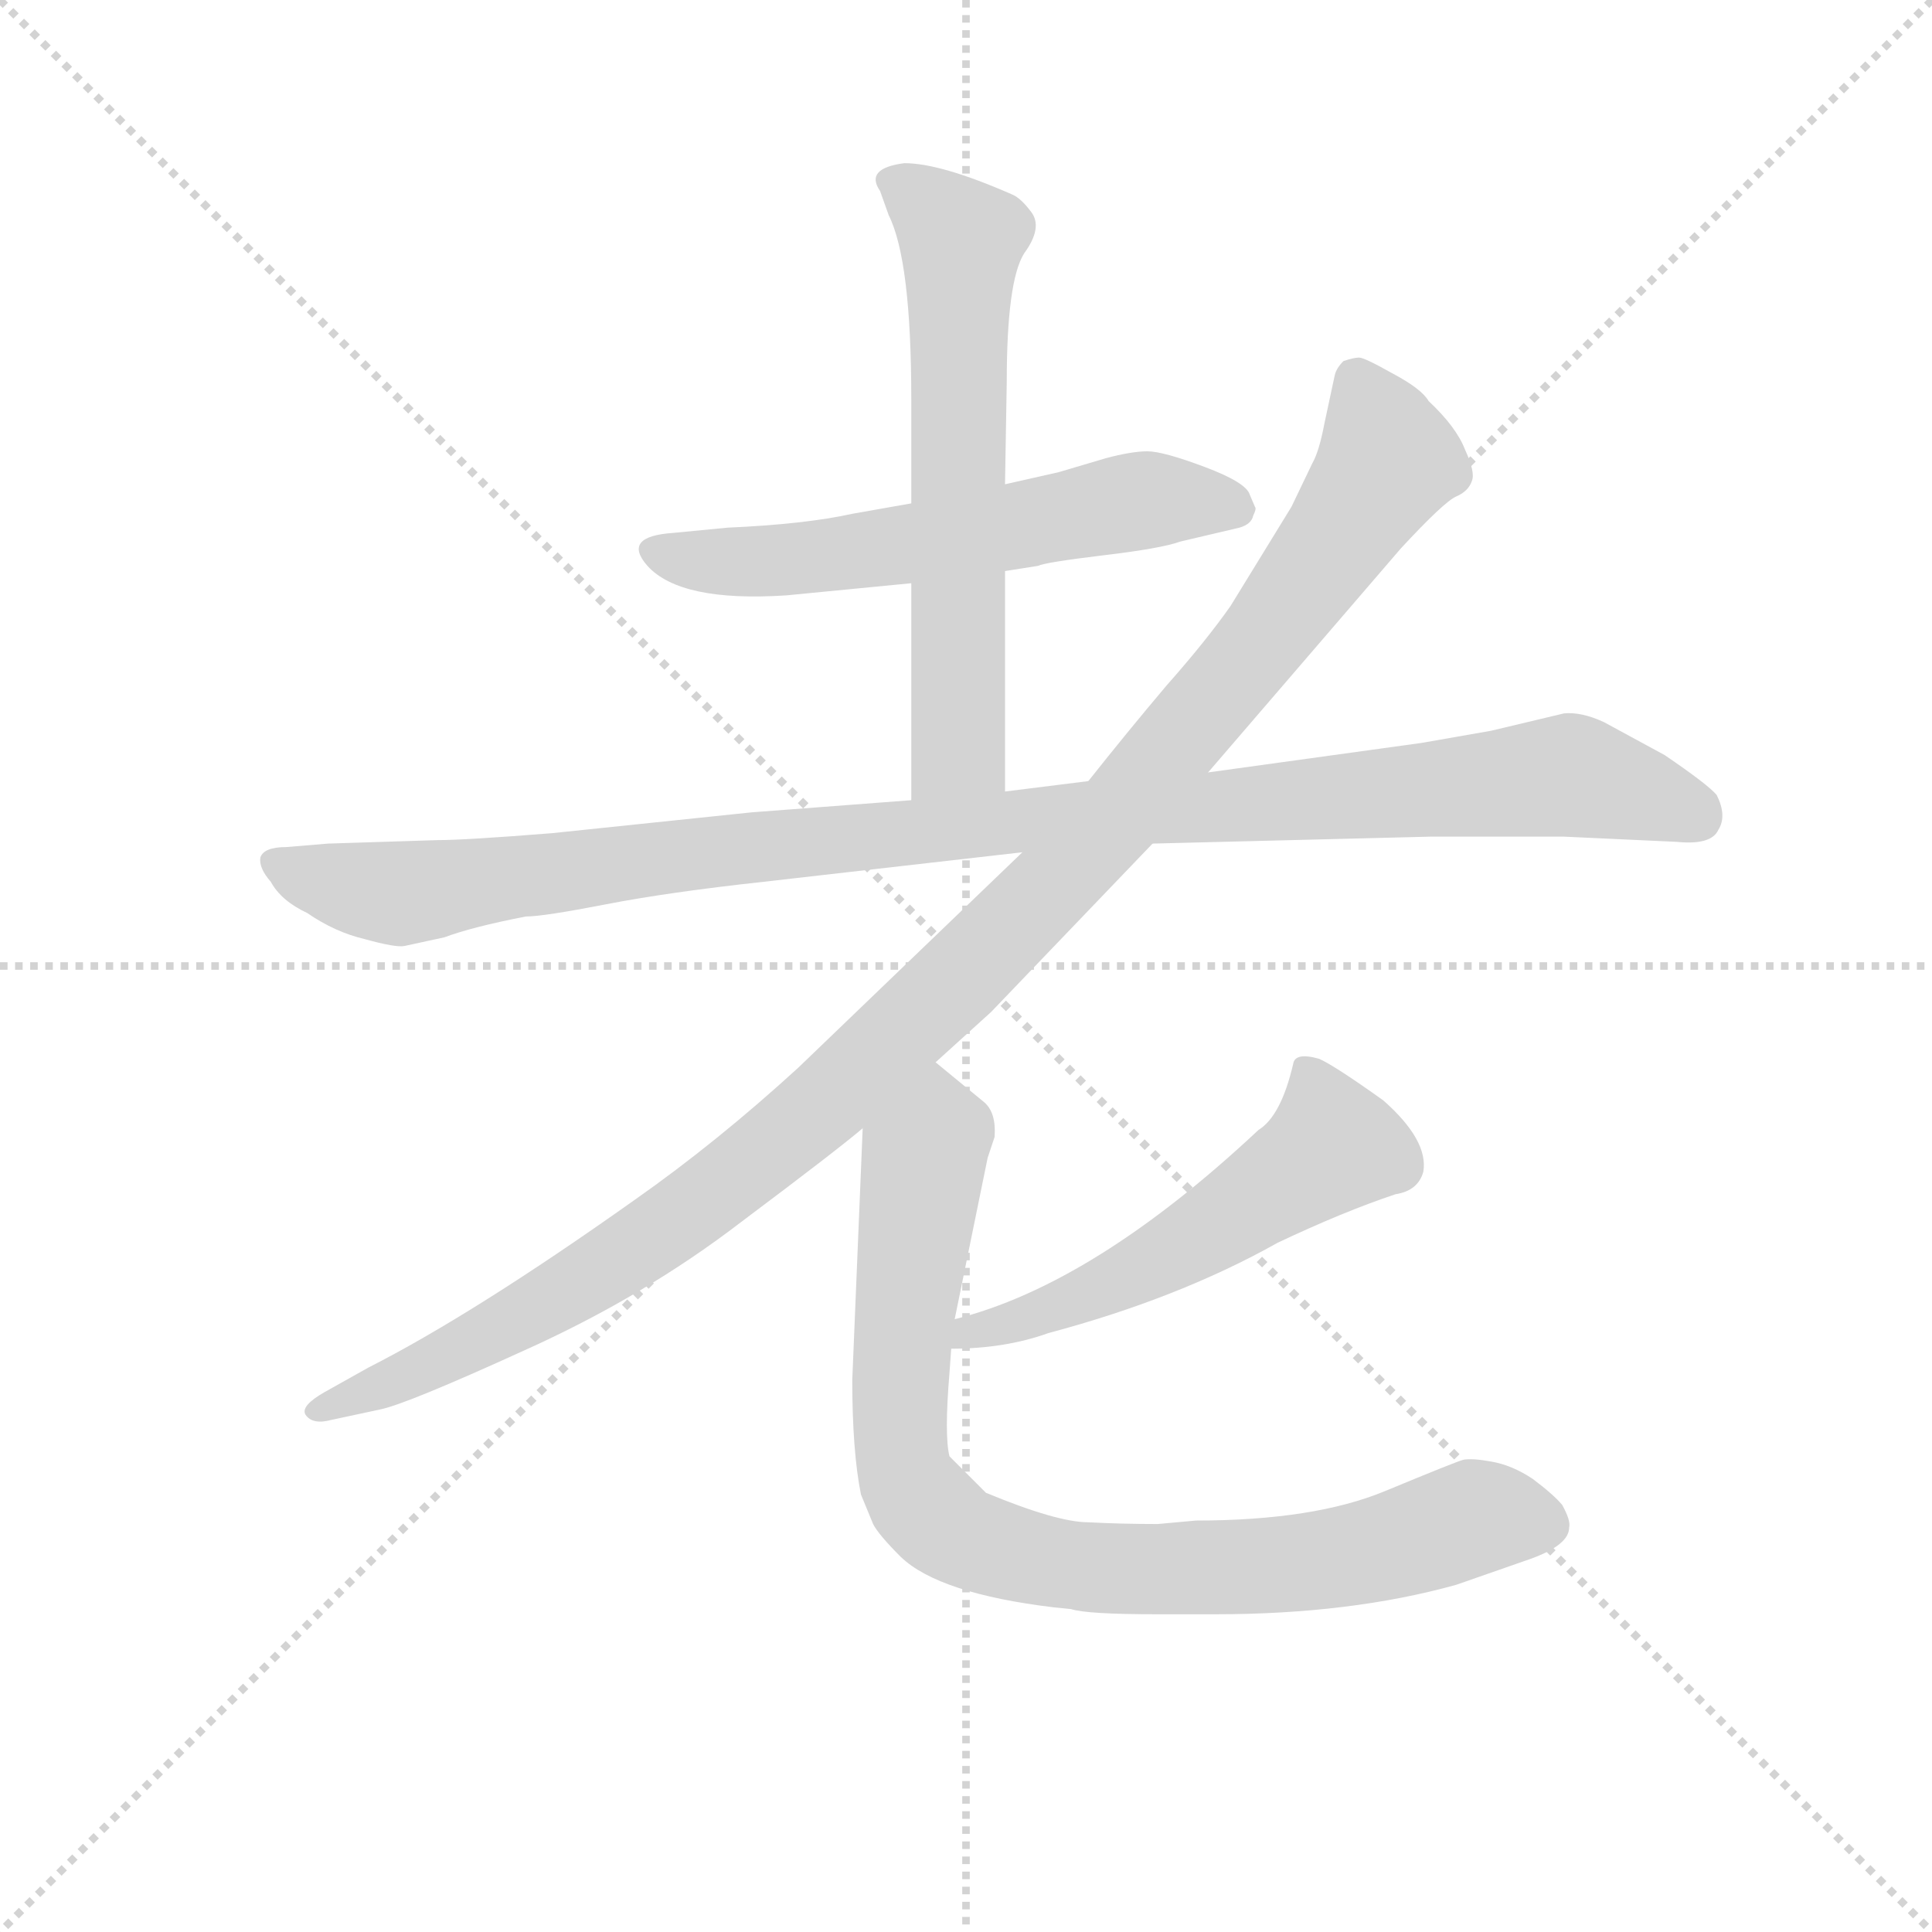 <svg version="1.1" viewBox="0 0 1024 1024" xmlns="http://www.w3.org/2000/svg">
  <g stroke="lightgray" stroke-dasharray="1,1" stroke-width="1" transform="scale(4, 4)">
    <line x1="0" y1="0" x2="256" y2="256"></line>
    <line x1="256" y1="0" x2="0" y2="256"></line>
    <line x1="128" y1="0" x2="128" y2="256"></line>
    <line x1="0" y1="128" x2="256" y2="128"></line>
  </g>
<g transform="scale(0.92, -0.92) translate(60, -900)">
   <style type="text/css">
    @keyframes keyframes0 {
      from {
       stroke: blue;
       stroke-dashoffset: 590;
       stroke-width: 128;
       }
       66% {
       animation-timing-function: step-end;
       stroke: blue;
       stroke-dashoffset: 0;
       stroke-width: 128;
       }
       to {
       stroke: black;
       stroke-width: 1024;
       }
       }
       #make-me-a-hanzi-animation-0 {
         animation: keyframes0 0.73s both;
         animation-delay: 0s;
         animation-timing-function: linear;
       }
    @keyframes keyframes1 {
      from {
       stroke: blue;
       stroke-dashoffset: 630;
       stroke-width: 128;
       }
       67% {
       animation-timing-function: step-end;
       stroke: blue;
       stroke-dashoffset: 0;
       stroke-width: 128;
       }
       to {
       stroke: black;
       stroke-width: 1024;
       }
       }
       #make-me-a-hanzi-animation-1 {
         animation: keyframes1 0.763s both;
         animation-delay: 0.73s;
         animation-timing-function: linear;
       }
    @keyframes keyframes2 {
      from {
       stroke: blue;
       stroke-dashoffset: 1083;
       stroke-width: 128;
       }
       78% {
       animation-timing-function: step-end;
       stroke: blue;
       stroke-dashoffset: 0;
       stroke-width: 128;
       }
       to {
       stroke: black;
       stroke-width: 1024;
       }
       }
       #make-me-a-hanzi-animation-2 {
         animation: keyframes2 1.131s both;
         animation-delay: 1.493s;
         animation-timing-function: linear;
       }
    @keyframes keyframes3 {
      from {
       stroke: blue;
       stroke-dashoffset: 1144;
       stroke-width: 128;
       }
       79% {
       animation-timing-function: step-end;
       stroke: blue;
       stroke-dashoffset: 0;
       stroke-width: 128;
       }
       to {
       stroke: black;
       stroke-width: 1024;
       }
       }
       #make-me-a-hanzi-animation-3 {
         animation: keyframes3 1.181s both;
         animation-delay: 2.624s;
         animation-timing-function: linear;
       }
    @keyframes keyframes4 {
      from {
       stroke: blue;
       stroke-dashoffset: 537;
       stroke-width: 128;
       }
       64% {
       animation-timing-function: step-end;
       stroke: blue;
       stroke-dashoffset: 0;
       stroke-width: 128;
       }
       to {
       stroke: black;
       stroke-width: 1024;
       }
       }
       #make-me-a-hanzi-animation-4 {
         animation: keyframes4 0.687s both;
         animation-delay: 3.805s;
         animation-timing-function: linear;
       }
    @keyframes keyframes5 {
      from {
       stroke: blue;
       stroke-dashoffset: 876;
       stroke-width: 128;
       }
       74% {
       animation-timing-function: step-end;
       stroke: blue;
       stroke-dashoffset: 0;
       stroke-width: 128;
       }
       to {
       stroke: black;
       stroke-width: 1024;
       }
       }
       #make-me-a-hanzi-animation-5 {
         animation: keyframes5 0.963s both;
         animation-delay: 4.492s;
         animation-timing-function: linear;
       }
</style>
<path d="M 519.0 571.0 L 538.0 574.0 Q 542.0 576.0 575.0 580.0 Q 609.0 584.0 620.0 588.0 L 654.0 596.0 Q 661.0 598.0 662.0 603.0 Q 664.0 607.0 663.0 608.0 L 660.0 615.0 Q 658.0 622.0 634.0 631.0 Q 610.0 640.0 601.0 640.0 Q 592.0 640.0 577.0 636.0 L 550.0 628.0 L 519.0 621.0 L 465.0 610.0 L 431.0 604.0 Q 404.0 598.0 359.0 596.0 L 328.0 593.0 Q 298.0 591.0 313.0 574.0 Q 332.0 553.0 393.0 557.0 L 465.0 564.0 L 519.0 571.0 Z" fill="lightgray"></path> 
<path d="M 519.0 444.0 L 519.0 571.0 L 519.0 621.0 L 520.0 680.0 Q 520.0 738.0 530.0 754.0 Q 541.0 769.0 534.0 778.0 Q 528.0 786.0 523.0 788.0 Q 482.0 806.0 461.0 806.0 Q 438.0 803.0 447.0 790.0 L 452.0 776.0 Q 465.0 750.0 465.0 670.0 L 465.0 610.0 L 465.0 564.0 L 465.0 439.0 C 465.0 409.0 519.0 414.0 519.0 444.0 Z" fill="lightgray"></path> 
<path d="M 841.0 489.0 L 799.0 479.0 L 759.0 472.0 L 636.0 455.0 L 567.0 450.0 L 519.0 444.0 L 465.0 439.0 L 373.0 432.0 L 258.0 420.0 Q 208.0 416.0 192.0 416.0 L 129.0 414.0 L 105.0 412.0 Q 92.0 412.0 90.0 406.0 Q 89.0 400.0 96.0 392.0 Q 102.0 381.0 117.0 374.0 Q 133.0 363.0 150.0 359.0 Q 168.0 354.0 173.0 355.0 L 196.0 360.0 Q 212.0 366.0 243.0 372.0 Q 253.0 372.0 289.0 379.0 Q 325.0 386.0 380.0 392.0 L 529.0 409.0 L 604.0 414.0 L 764.0 418.0 L 841.0 418.0 L 906.0 415.0 Q 926.0 413.0 930.0 422.0 Q 935.0 430.0 929.0 442.0 Q 924.0 448.0 899.0 465.0 L 864.0 484.0 Q 851.0 490.0 841.0 489.0 Z" fill="lightgray"></path> 
<path d="M 636.0 455.0 L 747.0 584.0 Q 772.0 611.0 779.0 614.0 Q 786.0 617.0 788.0 623.0 Q 790.0 628.0 784.0 641.0 Q 779.0 654.0 763.0 669.0 Q 759.0 676.0 742.0 685.0 Q 726.0 694.0 723.0 694.0 Q 720.0 694.0 714.0 692.0 Q 710.0 688.0 709.0 684.0 L 703.0 656.0 Q 700.0 640.0 696.0 633.0 L 684.0 608.0 L 649.0 551.0 Q 635.0 531.0 612.0 505.0 Q 590.0 479.0 567.0 450.0 L 529.0 409.0 L 400.0 285.0 Q 353.0 242.0 306.0 209.0 Q 213.0 143.0 152.0 112.0 L 127.0 98.0 Q 113.0 90.0 116.0 85.0 Q 120.0 79.0 131.0 82.0 L 159.0 88.0 Q 174.0 91.0 242.0 122.0 Q 311.0 153.0 367.0 196.0 Q 423.0 238.0 437.0 250.0 L 479.0 288.0 L 511.0 317.0 L 604.0 414.0 L 636.0 455.0 Z" fill="lightgray"></path> 
<path d="M 488.0 123.0 Q 519.0 123.0 544.0 132.0 Q 619.0 152.0 676.0 184.0 Q 714.0 202.0 744.0 212.0 Q 757.0 214.0 760.0 225.0 Q 763.0 243.0 737.0 266.0 Q 709.0 286.0 700.0 290.0 Q 686.0 294.0 685.0 287.0 Q 678.0 257.0 665.0 249.0 Q 570.0 160.0 490.0 140.0 C 461.0 132.0 458.0 122.0 488.0 123.0 Z" fill="lightgray"></path> 
<path d="M 437.0 250.0 L 431.0 105.0 Q 431.0 64.0 436.0 39.0 L 443.0 22.0 Q 446.0 16.0 459.0 3.0 Q 481.0 -18.0 547.0 -26.0 L 557.0 -27.0 Q 566.0 -30.0 607.0 -30.0 L 640.0 -30.0 Q 718.0 -30.0 779.0 -13.0 L 822.0 2.0 Q 844.0 10.0 844.0 20.0 Q 845.0 24.0 840.0 33.0 Q 835.0 39.0 823.0 48.0 Q 811.0 56.0 799.0 58.0 Q 788.0 60.0 783.0 59.0 Q 779.0 58.0 738.0 41.0 Q 697.0 24.0 629.0 24.0 L 607.0 22.0 Q 586.0 22.0 567.0 23.0 Q 549.0 23.0 508.0 40.0 L 487.0 61.0 Q 484.0 73.0 487.0 109.0 L 488.0 123.0 L 490.0 140.0 L 509.0 233.0 L 513.0 245.0 Q 514.0 259.0 507.0 265.0 L 479.0 288.0 C 456.0 307.0 438.0 280.0 437.0 250.0 Z" fill="lightgray"></path> 
      <clipPath id="make-me-a-hanzi-clip-0">
      <path d="M 519.0 571.0 L 538.0 574.0 Q 542.0 576.0 575.0 580.0 Q 609.0 584.0 620.0 588.0 L 654.0 596.0 Q 661.0 598.0 662.0 603.0 Q 664.0 607.0 663.0 608.0 L 660.0 615.0 Q 658.0 622.0 634.0 631.0 Q 610.0 640.0 601.0 640.0 Q 592.0 640.0 577.0 636.0 L 550.0 628.0 L 519.0 621.0 L 465.0 610.0 L 431.0 604.0 Q 404.0 598.0 359.0 596.0 L 328.0 593.0 Q 298.0 591.0 313.0 574.0 Q 332.0 553.0 393.0 557.0 L 465.0 564.0 L 519.0 571.0 Z" fill="lightgray"></path>
      </clipPath>
      <path clip-path="url(#make-me-a-hanzi-clip-0)" d="M 321.0 583.0 L 383.0 576.0 L 590.0 611.0 L 652.0 608.0 " fill="none" id="make-me-a-hanzi-animation-0" stroke-dasharray="462 924" stroke-linecap="round"></path>

      <clipPath id="make-me-a-hanzi-clip-1">
      <path d="M 519.0 444.0 L 519.0 571.0 L 519.0 621.0 L 520.0 680.0 Q 520.0 738.0 530.0 754.0 Q 541.0 769.0 534.0 778.0 Q 528.0 786.0 523.0 788.0 Q 482.0 806.0 461.0 806.0 Q 438.0 803.0 447.0 790.0 L 452.0 776.0 Q 465.0 750.0 465.0 670.0 L 465.0 610.0 L 465.0 564.0 L 465.0 439.0 C 465.0 409.0 519.0 414.0 519.0 444.0 Z" fill="lightgray"></path>
      </clipPath>
      <path clip-path="url(#make-me-a-hanzi-clip-1)" d="M 456.0 796.0 L 494.0 761.0 L 492.0 469.0 L 471.0 447.0 " fill="none" id="make-me-a-hanzi-animation-1" stroke-dasharray="502 1004" stroke-linecap="round"></path>

      <clipPath id="make-me-a-hanzi-clip-2">
      <path d="M 841.0 489.0 L 799.0 479.0 L 759.0 472.0 L 636.0 455.0 L 567.0 450.0 L 519.0 444.0 L 465.0 439.0 L 373.0 432.0 L 258.0 420.0 Q 208.0 416.0 192.0 416.0 L 129.0 414.0 L 105.0 412.0 Q 92.0 412.0 90.0 406.0 Q 89.0 400.0 96.0 392.0 Q 102.0 381.0 117.0 374.0 Q 133.0 363.0 150.0 359.0 Q 168.0 354.0 173.0 355.0 L 196.0 360.0 Q 212.0 366.0 243.0 372.0 Q 253.0 372.0 289.0 379.0 Q 325.0 386.0 380.0 392.0 L 529.0 409.0 L 604.0 414.0 L 764.0 418.0 L 841.0 418.0 L 906.0 415.0 Q 926.0 413.0 930.0 422.0 Q 935.0 430.0 929.0 442.0 Q 924.0 448.0 899.0 465.0 L 864.0 484.0 Q 851.0 490.0 841.0 489.0 Z" fill="lightgray"></path>
      </clipPath>
      <path clip-path="url(#make-me-a-hanzi-clip-2)" d="M 99.0 401.0 L 164.0 385.0 L 382.0 413.0 L 842.0 454.0 L 917.0 430.0 " fill="none" id="make-me-a-hanzi-animation-2" stroke-dasharray="955 1910" stroke-linecap="round"></path>

      <clipPath id="make-me-a-hanzi-clip-3">
      <path d="M 636.0 455.0 L 747.0 584.0 Q 772.0 611.0 779.0 614.0 Q 786.0 617.0 788.0 623.0 Q 790.0 628.0 784.0 641.0 Q 779.0 654.0 763.0 669.0 Q 759.0 676.0 742.0 685.0 Q 726.0 694.0 723.0 694.0 Q 720.0 694.0 714.0 692.0 Q 710.0 688.0 709.0 684.0 L 703.0 656.0 Q 700.0 640.0 696.0 633.0 L 684.0 608.0 L 649.0 551.0 Q 635.0 531.0 612.0 505.0 Q 590.0 479.0 567.0 450.0 L 529.0 409.0 L 400.0 285.0 Q 353.0 242.0 306.0 209.0 Q 213.0 143.0 152.0 112.0 L 127.0 98.0 Q 113.0 90.0 116.0 85.0 Q 120.0 79.0 131.0 82.0 L 159.0 88.0 Q 174.0 91.0 242.0 122.0 Q 311.0 153.0 367.0 196.0 Q 423.0 238.0 437.0 250.0 L 479.0 288.0 L 511.0 317.0 L 604.0 414.0 L 636.0 455.0 Z" fill="lightgray"></path>
      </clipPath>
      <path clip-path="url(#make-me-a-hanzi-clip-3)" d="M 721.0 682.0 L 740.0 634.0 L 729.0 616.0 L 672.0 536.0 L 588.0 435.0 L 508.0 351.0 L 392.0 244.0 L 303.0 178.0 L 206.0 122.0 L 124.0 86.0 " fill="none" id="make-me-a-hanzi-animation-3" stroke-dasharray="1016 2032" stroke-linecap="round"></path>

      <clipPath id="make-me-a-hanzi-clip-4">
      <path d="M 488.0 123.0 Q 519.0 123.0 544.0 132.0 Q 619.0 152.0 676.0 184.0 Q 714.0 202.0 744.0 212.0 Q 757.0 214.0 760.0 225.0 Q 763.0 243.0 737.0 266.0 Q 709.0 286.0 700.0 290.0 Q 686.0 294.0 685.0 287.0 Q 678.0 257.0 665.0 249.0 Q 570.0 160.0 490.0 140.0 C 461.0 132.0 458.0 122.0 488.0 123.0 Z" fill="lightgray"></path>
      </clipPath>
      <path clip-path="url(#make-me-a-hanzi-clip-4)" d="M 695.0 274.0 L 708.0 240.0 L 699.0 232.0 L 593.0 166.0 L 549.0 146.0 L 499.0 133.0 L 495.0 126.0 " fill="none" id="make-me-a-hanzi-animation-4" stroke-dasharray="409 818" stroke-linecap="round"></path>

      <clipPath id="make-me-a-hanzi-clip-5">
      <path d="M 437.0 250.0 L 431.0 105.0 Q 431.0 64.0 436.0 39.0 L 443.0 22.0 Q 446.0 16.0 459.0 3.0 Q 481.0 -18.0 547.0 -26.0 L 557.0 -27.0 Q 566.0 -30.0 607.0 -30.0 L 640.0 -30.0 Q 718.0 -30.0 779.0 -13.0 L 822.0 2.0 Q 844.0 10.0 844.0 20.0 Q 845.0 24.0 840.0 33.0 Q 835.0 39.0 823.0 48.0 Q 811.0 56.0 799.0 58.0 Q 788.0 60.0 783.0 59.0 Q 779.0 58.0 738.0 41.0 Q 697.0 24.0 629.0 24.0 L 607.0 22.0 Q 586.0 22.0 567.0 23.0 Q 549.0 23.0 508.0 40.0 L 487.0 61.0 Q 484.0 73.0 487.0 109.0 L 488.0 123.0 L 490.0 140.0 L 509.0 233.0 L 513.0 245.0 Q 514.0 259.0 507.0 265.0 L 479.0 288.0 C 456.0 307.0 438.0 280.0 437.0 250.0 Z" fill="lightgray"></path>
      </clipPath>
      <path clip-path="url(#make-me-a-hanzi-clip-5)" d="M 479.0 278.0 L 480.0 246.0 L 471.0 227.0 L 458.0 83.0 L 462.0 49.0 L 487.0 19.0 L 540.0 0.0 L 600.0 -4.0 L 711.0 3.0 L 796.0 27.0 L 829.0 22.0 " fill="none" id="make-me-a-hanzi-animation-5" stroke-dasharray="748 1496" stroke-linecap="round"></path>

</g>
</svg>
